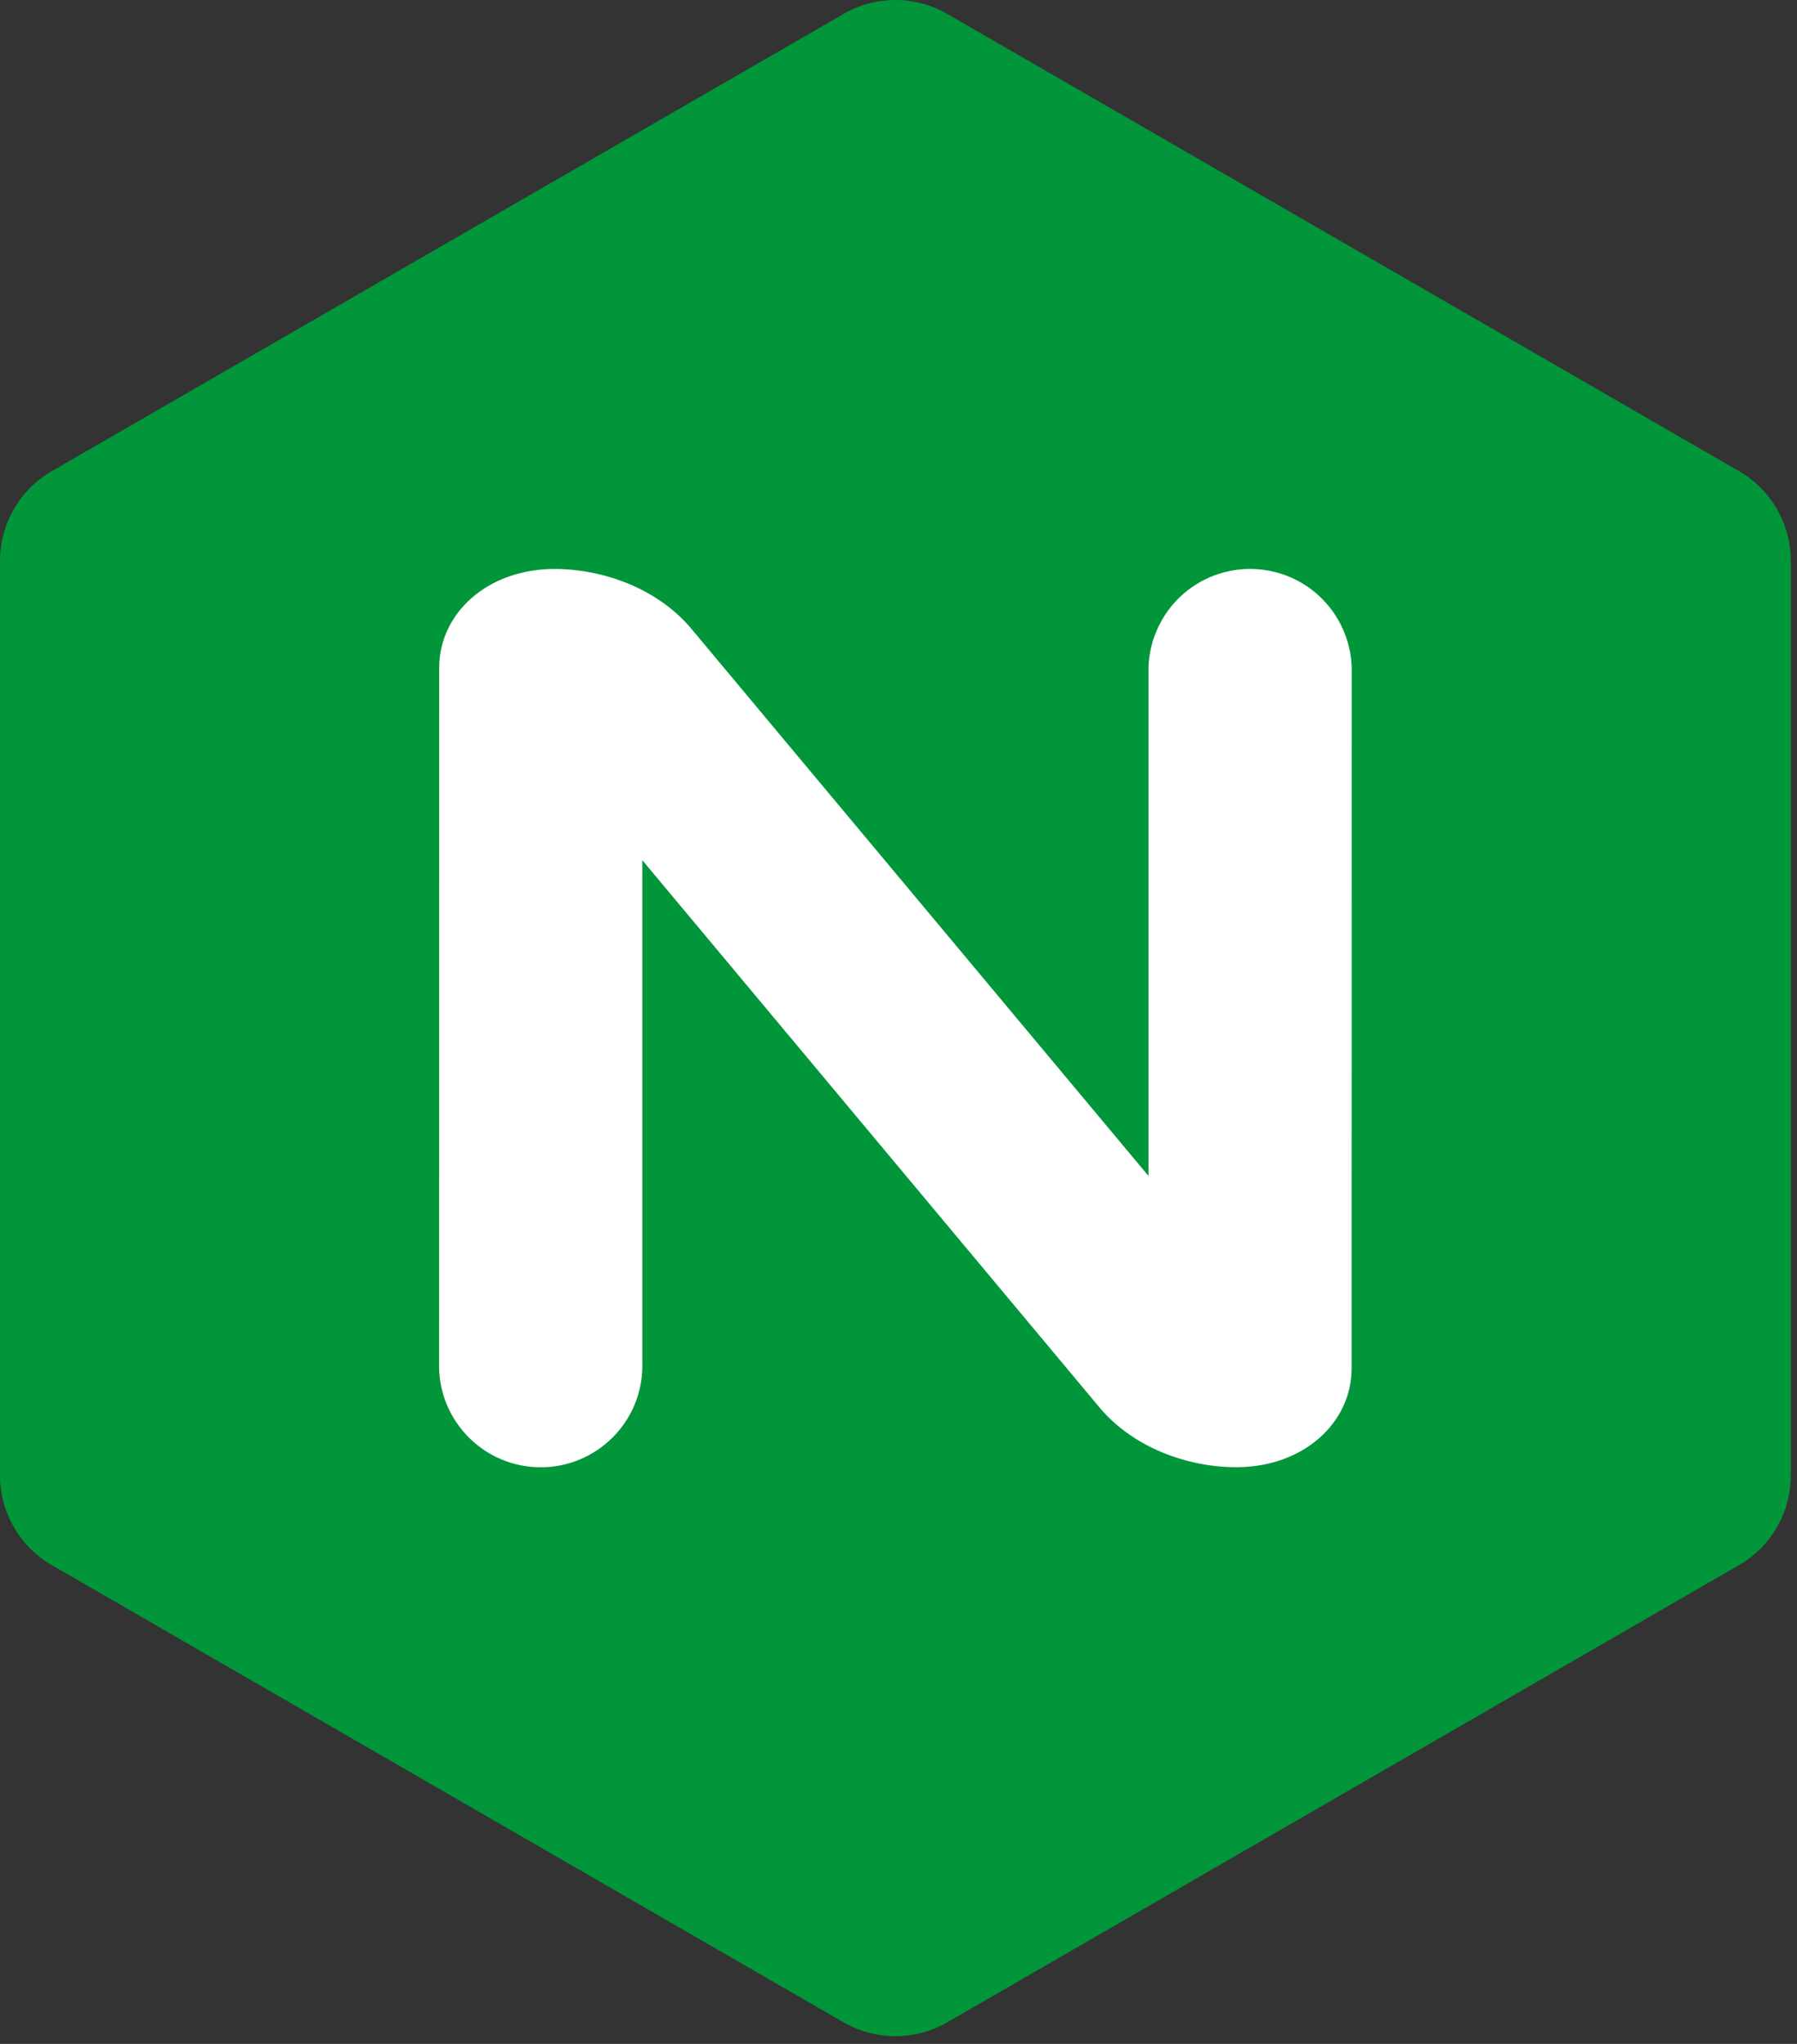 <?xml version="1.0" encoding="UTF-8"?>
<svg width="175px" height="199px" viewBox="0 0 175 199" version="1.1" xmlns="http://www.w3.org/2000/svg" xmlns:xlink="http://www.w3.org/1999/xlink">
    <rect x="0" y="0" width="175" height="199" fill="#333333" stroke="none"/>
    <!-- Generator: Sketch 58 (84663) - https://sketch.com -->
    <title>Artboard</title>
    <desc>Created with Sketch.</desc>
    <g id="Artboard" stroke="none" stroke-width="1" fill="none" fill-rule="evenodd">
        <path d="M1.353,148.691 C2.249,150.251 3.549,151.541 5.115,152.425 L82.083,196.862 L82.086,196.86 C85.244,198.715 89.158,198.715 92.316,196.86 L169.286,152.422 C172.47,150.616 174.427,147.227 174.399,143.567 L174.399,54.692 L174.397,54.689 C174.424,51.027 172.467,47.638 169.282,45.831 L92.311,1.393 L92.311,1.391 C89.156,-0.464 85.244,-0.464 82.088,1.391 L82.088,1.393 L5.12,45.831 C1.933,47.636 -0.025,51.027 0.003,54.689 L6.58677816e-06,54.692 L6.58677816e-06,143.567 C-0.017,145.365 0.45,147.135 1.351,148.691" id="Path" fill="#009639" fill-rule="nonzero"></path>
        <path d="M62.556,132.961 C62.556,138.427 58.125,142.859 52.658,142.859 C47.191,142.859 42.759,138.427 42.759,132.961 L42.762,132.963 L42.771,65.014 C42.771,59.75 47.423,55.397 54.01,55.397 C58.727,55.397 64.171,57.3 67.503,61.43 L70.494,65.009 L111.847,114.497 L111.847,65.29 L111.842,65.29 C111.842,61.754 113.729,58.486 116.791,56.718 C119.854,54.95 123.627,54.95 126.69,56.718 C129.753,58.486 131.639,61.754 131.639,65.29 L131.637,65.29 L131.627,133.234 C131.627,138.498 126.973,142.852 120.388,142.852 C115.669,142.852 110.228,140.951 106.895,136.819 L62.552,83.752 L62.552,132.963 L62.556,132.961 Z" id="Path" fill="#FFFFFF" fill-rule="nonzero"></path>
    </g>
</svg>